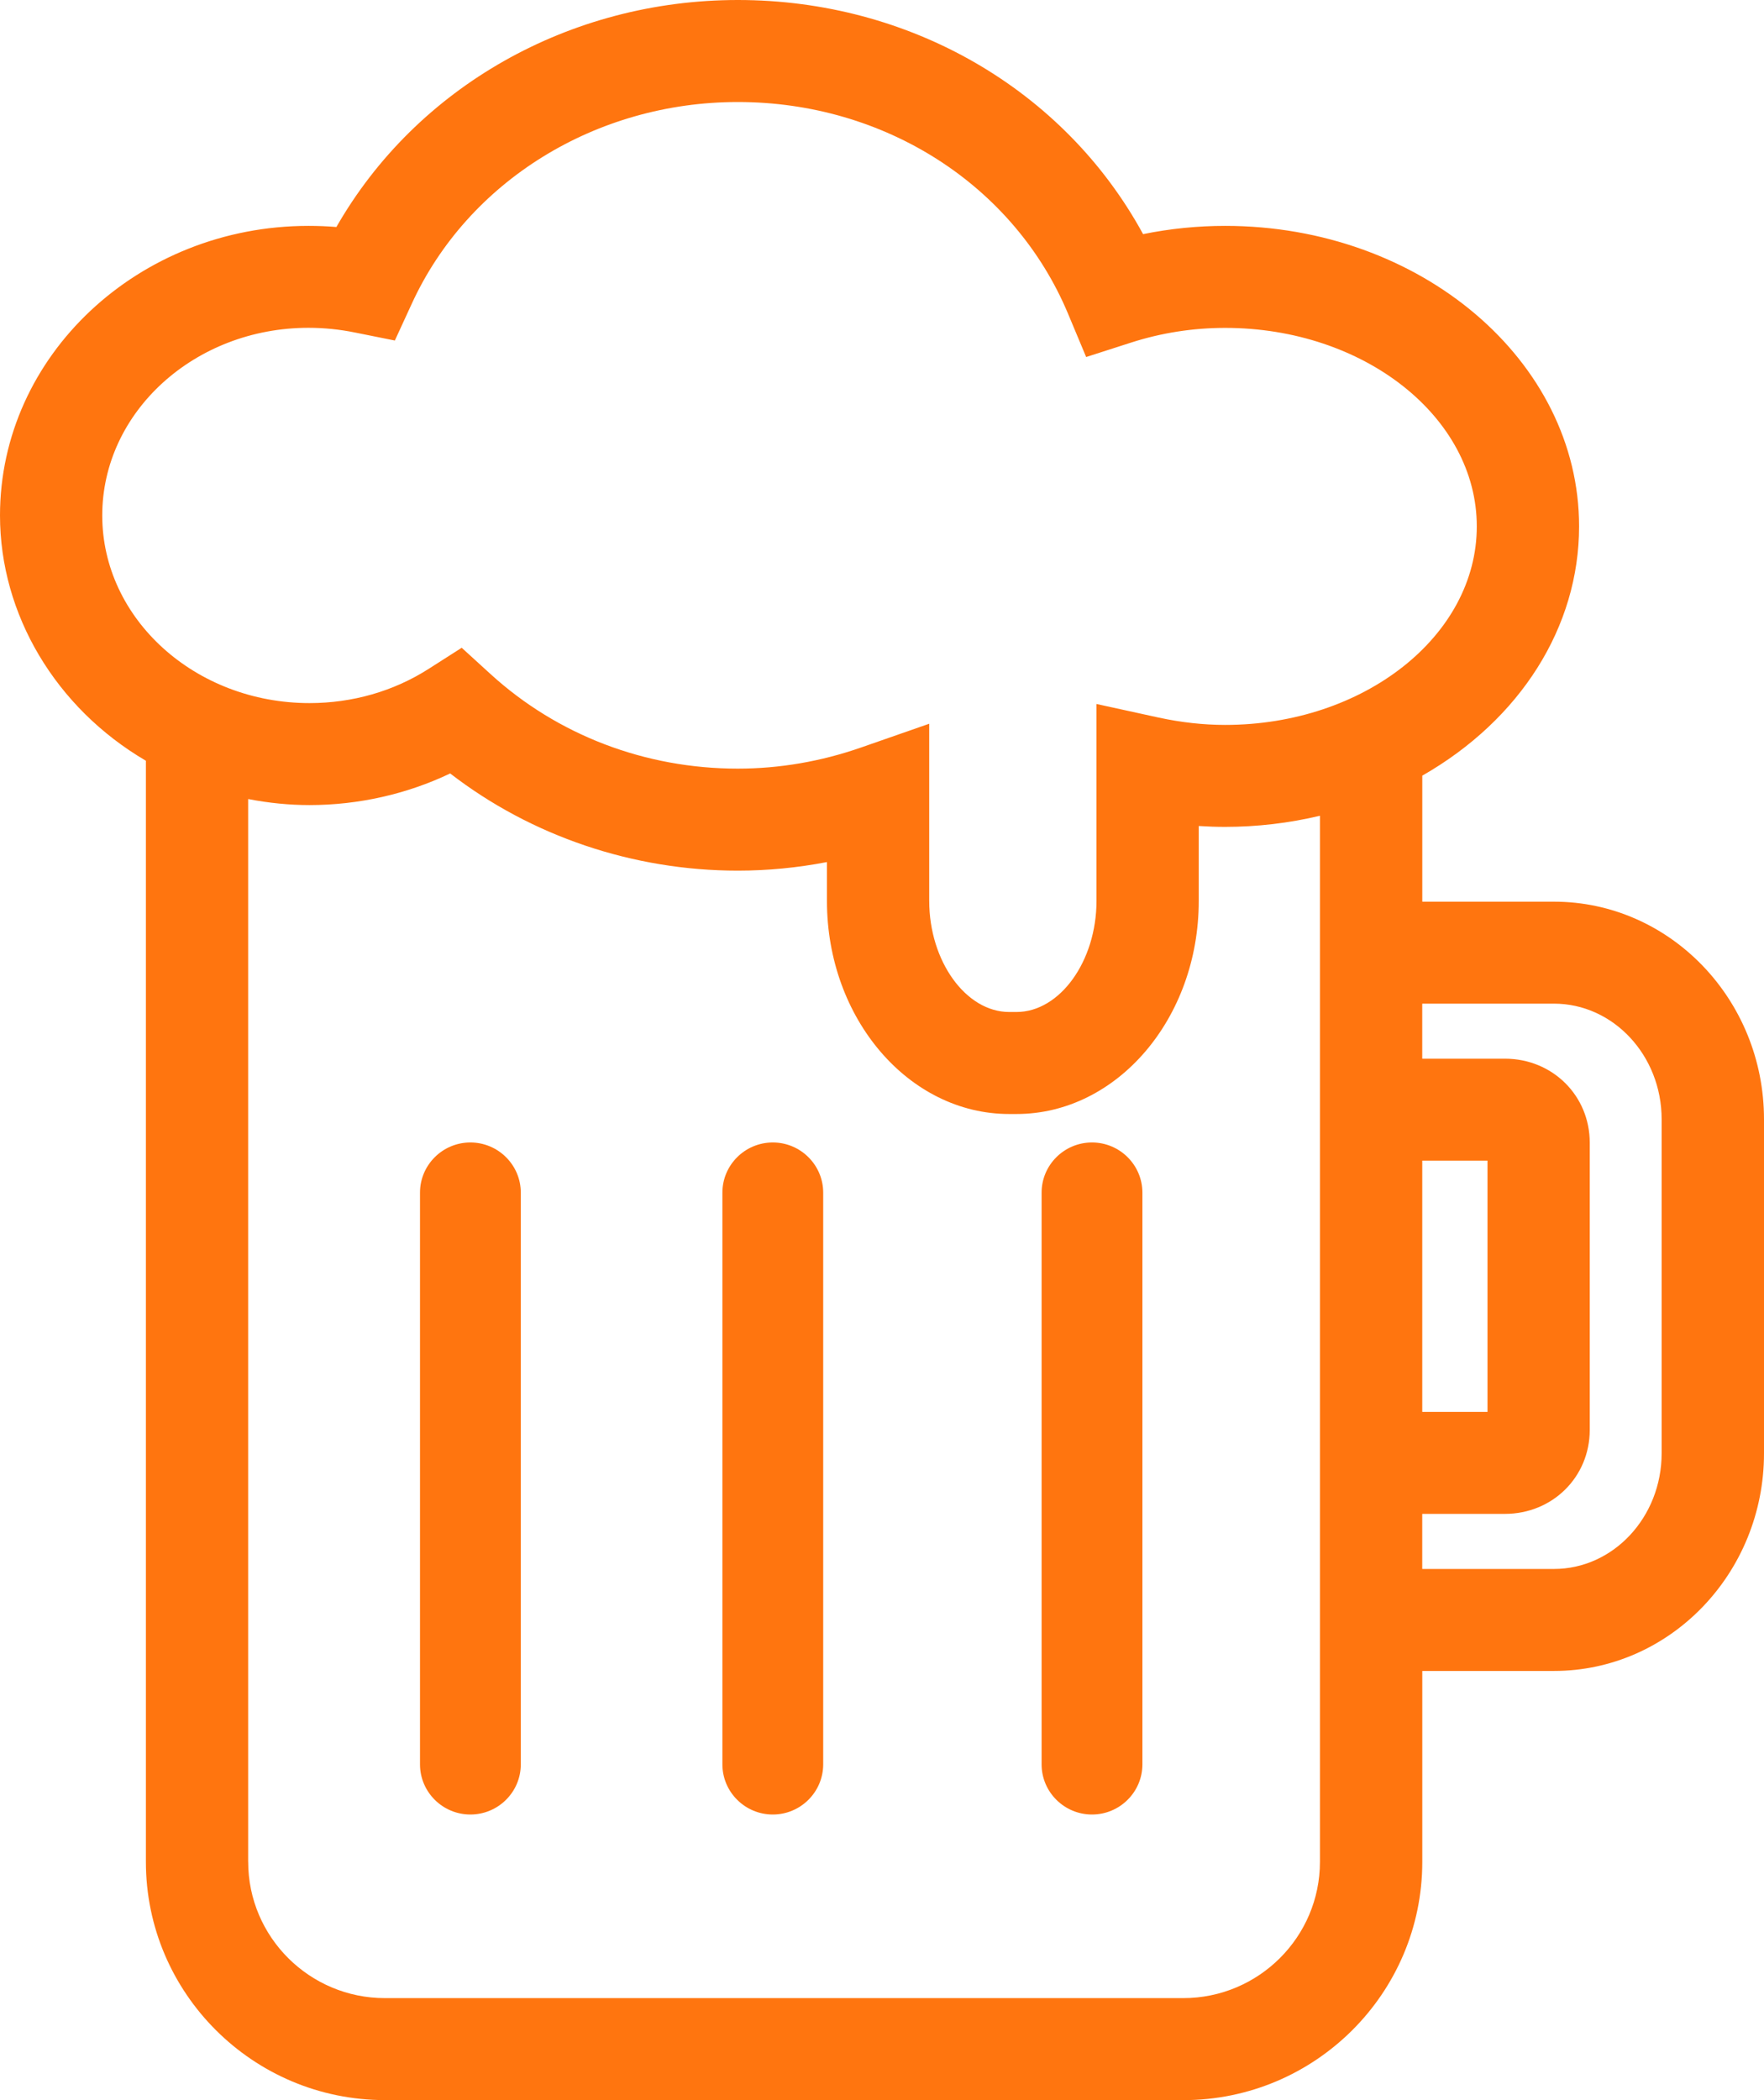 <?xml version="1.0" encoding="UTF-8"?>
<svg width="105px" height="125px" viewBox="0 0 105 125" version="1.1" xmlns="http://www.w3.org/2000/svg" xmlns:xlink="http://www.w3.org/1999/xlink">
    <!-- Generator: Sketch 51.1 (57501) - http://www.bohemiancoding.com/sketch -->
    <title>Group 22</title>
    <desc>Created with Sketch.</desc>
    <defs></defs>
    <g id="Desktop" stroke="none" stroke-width="1" fill="none" fill-rule="evenodd">
        <g id="Homepage" transform="translate(-794, -2818)" fill="#FF750F" fill-rule="nonzero">
            <g id="Group-27" transform="translate(510, 2432)">
                <g id="Group-26" transform="translate(0, 386)">
                    <g id="Group-23" transform="translate(234, 0)">
                        <g id="Group-22" transform="translate(50, 0)">
                            <g id="noun_Beer_902531_000000">
                                <path d="M27.999,108 C26.346,108 25,106.661 25,105.015 L25,70.986 C25,69.339 26.346,68 27.999,68 C29.654,68 31,69.341 31,70.986 L31,105.015 C31,106.661 29.654,108 27.999,108 Z" id="Shape"></path>
                                <path d="M46.001,108 C44.346,108 43,106.661 43,105.015 L43,70.986 C43,69.339 44.346,68 46.001,68 C47.654,68 49,69.341 49,70.986 L49,105.015 C48.998,106.661 47.654,108 46.001,108 Z" id="Shape"></path>
                                <path d="M64.999,108 C63.347,108 62,106.661 62,105.015 L62,70.986 C62,69.339 63.347,68 64.999,68 C66.654,68 68,69.341 68,70.986 L68,105.015 C68,106.661 66.654,108 64.999,108 Z" id="Shape"></path>
                                <path d="M22.909,124.998 C15.066,124.998 8.684,118.635 8.684,110.816 L8.684,45.28 C3.318,42.137 0,36.576 0,30.679 C0,21.176 8.24,13.444 18.364,13.444 C18.912,13.444 19.467,13.465 20.023,13.511 C24.799,5.166 33.913,0 43.918,0 C54.155,0 63.351,5.33 68.041,13.936 C69.644,13.609 71.285,13.444 72.927,13.444 C84.543,13.444 93.993,21.467 93.993,31.33 C93.993,37.304 90.51,42.824 84.66,46.167 L84.66,53.668 L92.498,53.668 C99.39,53.668 105,59.479 105,66.62 L105,86.503 C105,93.644 99.391,99.455 92.498,99.455 L84.66,99.455 L84.66,110.817 C84.66,118.637 78.279,125 70.435,125 L22.909,125 L22.909,124.998 Z M14.773,110.816 C14.773,115.289 18.423,118.928 22.909,118.928 L70.432,118.928 C74.918,118.928 78.568,115.289 78.568,110.816 L78.568,48.554 C76.723,48.994 74.826,49.216 72.924,49.216 C72.404,49.216 71.881,49.198 71.354,49.164 L71.354,53.627 C71.354,60.617 66.488,66.306 60.505,66.306 L60.07,66.306 C54.088,66.306 49.223,60.617 49.223,53.627 L49.223,51.31 C47.468,51.649 45.685,51.821 43.915,51.821 C37.69,51.821 31.626,49.768 26.796,46.036 C24.219,47.266 21.336,47.918 18.423,47.918 C17.227,47.918 16.003,47.798 14.771,47.559 L14.771,110.816 L14.773,110.816 Z M92.495,93.385 C96.033,93.385 98.907,90.297 98.907,86.502 L98.907,66.618 C98.907,62.824 96.033,59.737 92.495,59.737 L84.657,59.737 L84.657,63.013 L89.578,63.013 C92.411,63.013 94.628,65.211 94.628,68.016 L94.628,85.105 C94.628,87.911 92.411,90.106 89.578,90.106 L84.657,90.106 L84.657,93.385 L92.495,93.385 Z M88.542,84.037 L88.542,69.082 L84.658,69.082 L84.658,84.037 L88.542,84.037 Z M55.311,53.625 C55.311,57.208 57.492,60.234 60.072,60.234 L60.507,60.234 C63.088,60.234 65.267,57.208 65.267,53.625 L65.267,41.901 L68.963,42.709 C70.302,42.999 71.637,43.147 72.924,43.147 C81.185,43.147 87.904,37.847 87.904,31.332 C87.904,24.815 81.185,19.516 72.924,19.516 C71.016,19.516 69.128,19.81 67.315,20.394 L64.652,21.25 L63.574,18.673 C60.371,11.019 52.656,6.072 43.917,6.072 C35.469,6.072 27.851,10.786 24.51,18.079 L23.503,20.268 L21.137,19.793 C20.216,19.605 19.282,19.511 18.363,19.511 C11.591,19.511 6.086,24.521 6.086,30.68 C6.086,36.839 11.622,41.848 18.424,41.848 C20.977,41.848 23.427,41.145 25.512,39.813 L27.482,38.555 L29.207,40.128 C33.183,43.753 38.405,45.749 43.915,45.749 C46.395,45.749 48.868,45.324 51.262,44.489 L55.31,43.077 L55.31,53.625 L55.311,53.625 Z" id="Shape"></path>
                            </g>
                        </g>
                    </g>
                </g>
            </g>
        </g>
    </g>
</svg>